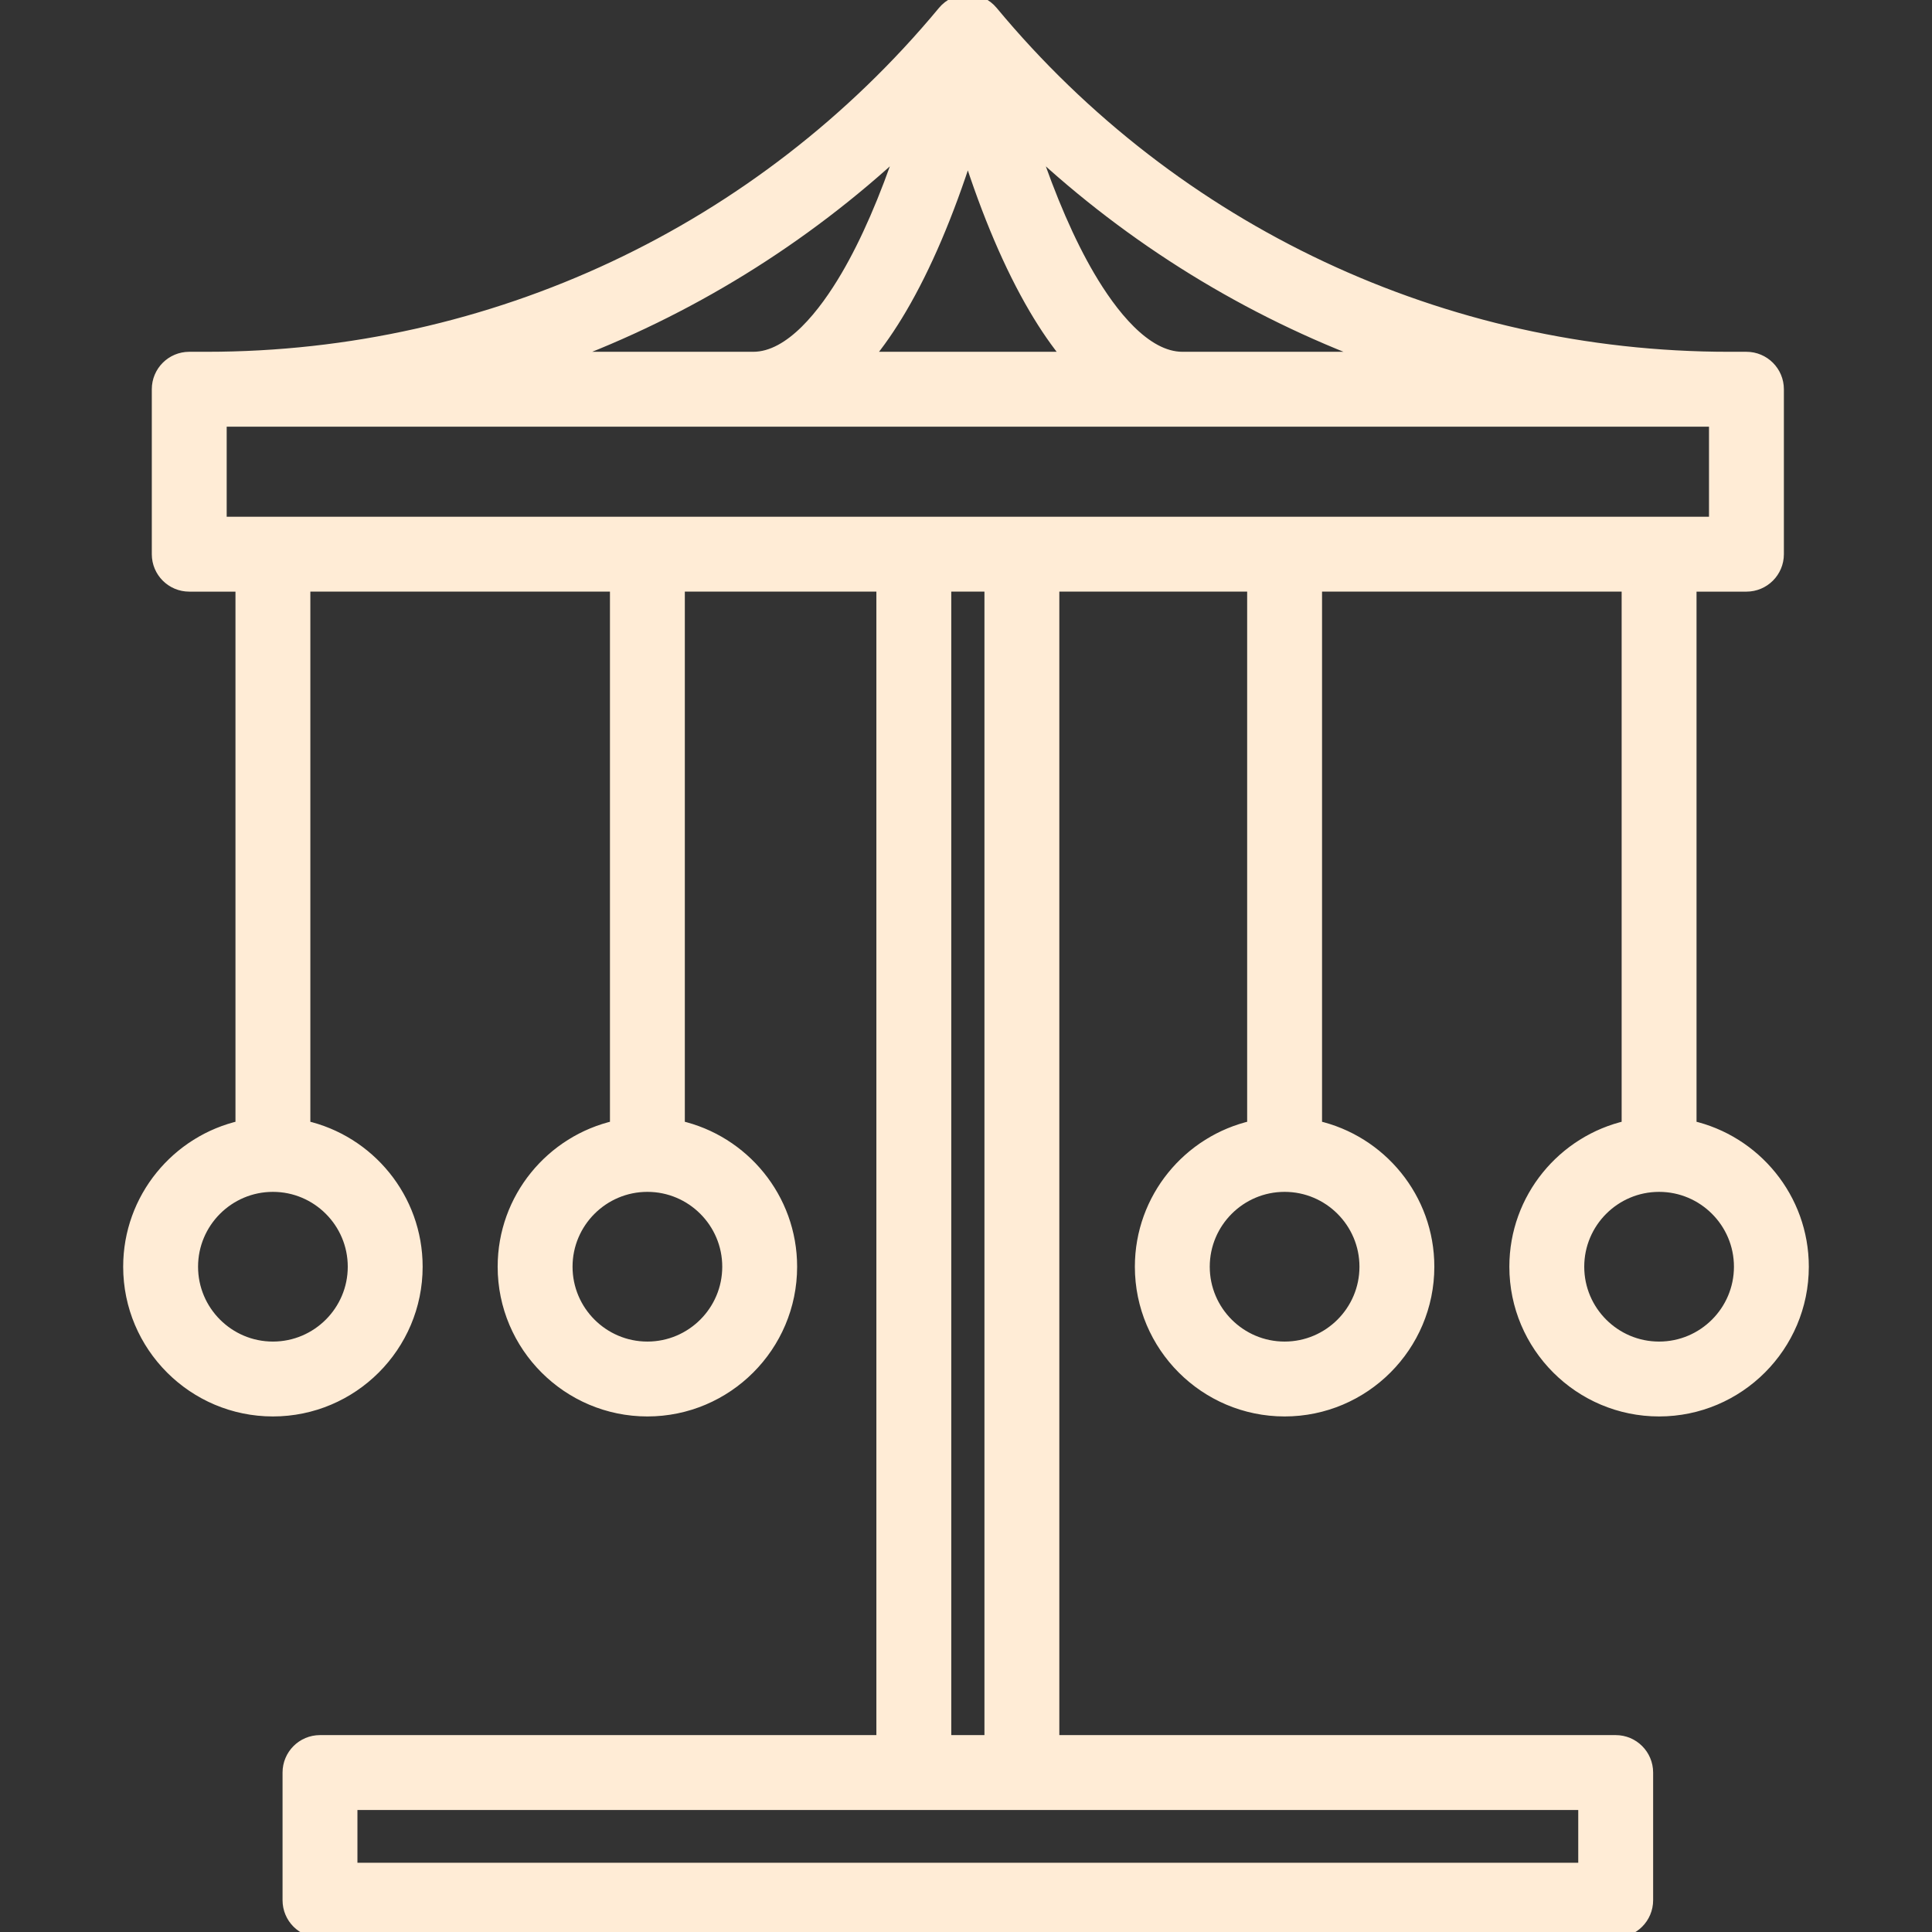 <?xml version="1.0" encoding="iso-8859-1"?>
<!-- Uploaded to: SVG Repo, www.svgrepo.com, Generator: SVG Repo Mixer Tools -->
<svg fill="#FFECD6" height="800px" width="800px" version="1.1" id="Layer_1" xmlns="http://www.w3.org/2000/svg" xmlns:xlink="http://www.w3.org/1999/xlink" 
	 viewBox="0 0 512 512" xml:space="preserve">
<rect x="0" y="0" width="512" height="512" fill="#333333" stroke="none"/>
<g>
	<g>
		<path d="M448.098,298.459v-143.17h14.727c4.652,0,8.422-3.771,8.422-8.422v-43.715c0-4.651-3.77-8.422-8.422-8.422h-4.602
			c-75.733,0-146.903-33.417-195.261-91.685C261.362,1.115,258.986,0,256.481,0S251.6,1.116,250,3.044
			C201.657,61.311,130.493,94.729,54.754,94.729h-4.602c-4.651,0-8.422,3.771-8.422,8.422v43.715c0,4.651,3.771,8.422,8.422,8.422
			h13.75V298.46c-17.013,3.847-29.759,19.075-29.759,37.233c0,21.053,17.128,38.181,38.181,38.181s38.181-17.128,38.181-38.181
			c0-18.159-12.746-33.386-29.759-37.233V155.288h82.398V298.46c-17.013,3.847-29.759,19.075-29.759,37.233
			c0,21.053,17.128,38.181,38.181,38.181s38.181-17.128,38.181-38.181c0-18.159-12.746-33.386-29.759-37.233V155.288h53.762v306.033
			H84.801c-4.651,0-8.422,3.771-8.422,8.422v33.834c0,4.651,3.771,8.422,8.422,8.422h343.374c4.652,0,8.422-3.771,8.422-8.422
			v-33.834c0-4.651-3.77-8.422-8.422-8.422H279.233V155.288h52.778V298.46c-17.013,3.847-29.759,19.075-29.759,37.233
			c0,21.053,17.128,38.181,38.181,38.181s38.181-17.128,38.181-38.181c0-18.159-12.746-33.386-29.759-37.233V155.288h82.398V298.46
			c-17.013,3.847-29.759,19.075-29.759,37.233c0,21.053,17.128,38.181,38.181,38.181c21.054,0,38.181-17.128,38.181-38.181
			C477.857,317.533,465.11,302.306,448.098,298.459z M364.055,94.729h-50.684c-9.957,0-18.921-11.692-24.685-21.502
			c-5.297-9.012-10.316-20.594-14.886-34.229C300.091,63.532,330.77,82.396,364.055,94.729z M256.487,40.35
			c5.272,16.509,11.186,30.371,17.676,41.412c2.897,4.93,5.892,9.252,8.978,12.966h-53.305c3.086-3.715,6.081-8.037,8.978-12.966
			C245.303,70.722,251.216,56.856,256.487,40.35z M239.185,38.984c-4.572,13.644-9.594,25.225-14.893,34.243
			c-5.764,9.809-14.727,21.502-24.683,21.502h-50.684C182.214,82.394,212.895,63.526,239.185,38.984z M93.661,335.693
			c0,11.765-9.571,21.336-21.337,21.336c-11.765,0-21.336-9.571-21.336-21.336c0-11.765,9.571-21.337,21.336-21.337
			C84.089,314.357,93.661,323.928,93.661,335.693z M192.903,335.693c0,11.765-9.571,21.336-21.336,21.336
			c-11.765,0-21.337-9.571-21.337-21.336c0-11.765,9.571-21.337,21.337-21.337C183.332,314.357,192.903,323.928,192.903,335.693z
			 M419.753,478.166v16.989H93.224v-16.989H419.753z M250.597,461.321V155.288h11.791v306.033H250.597z M361.77,335.693
			c0,11.765-9.571,21.336-21.337,21.336s-21.336-9.571-21.336-21.336c0-11.765,9.571-21.337,21.336-21.337
			S361.77,323.928,361.77,335.693z M58.574,138.444v-26.871h395.828v26.871H58.574z M439.676,357.03
			c-11.765,0-21.336-9.571-21.336-21.336c0-11.765,9.571-21.337,21.336-21.337s21.337,9.571,21.337,21.337
			C461.013,347.458,451.44,357.03,439.676,357.03z" stroke="#FFECD6" stroke-width="3" stroke-linecap="round" stroke-linejoin="round"/>
	</g>
</g>
</svg>